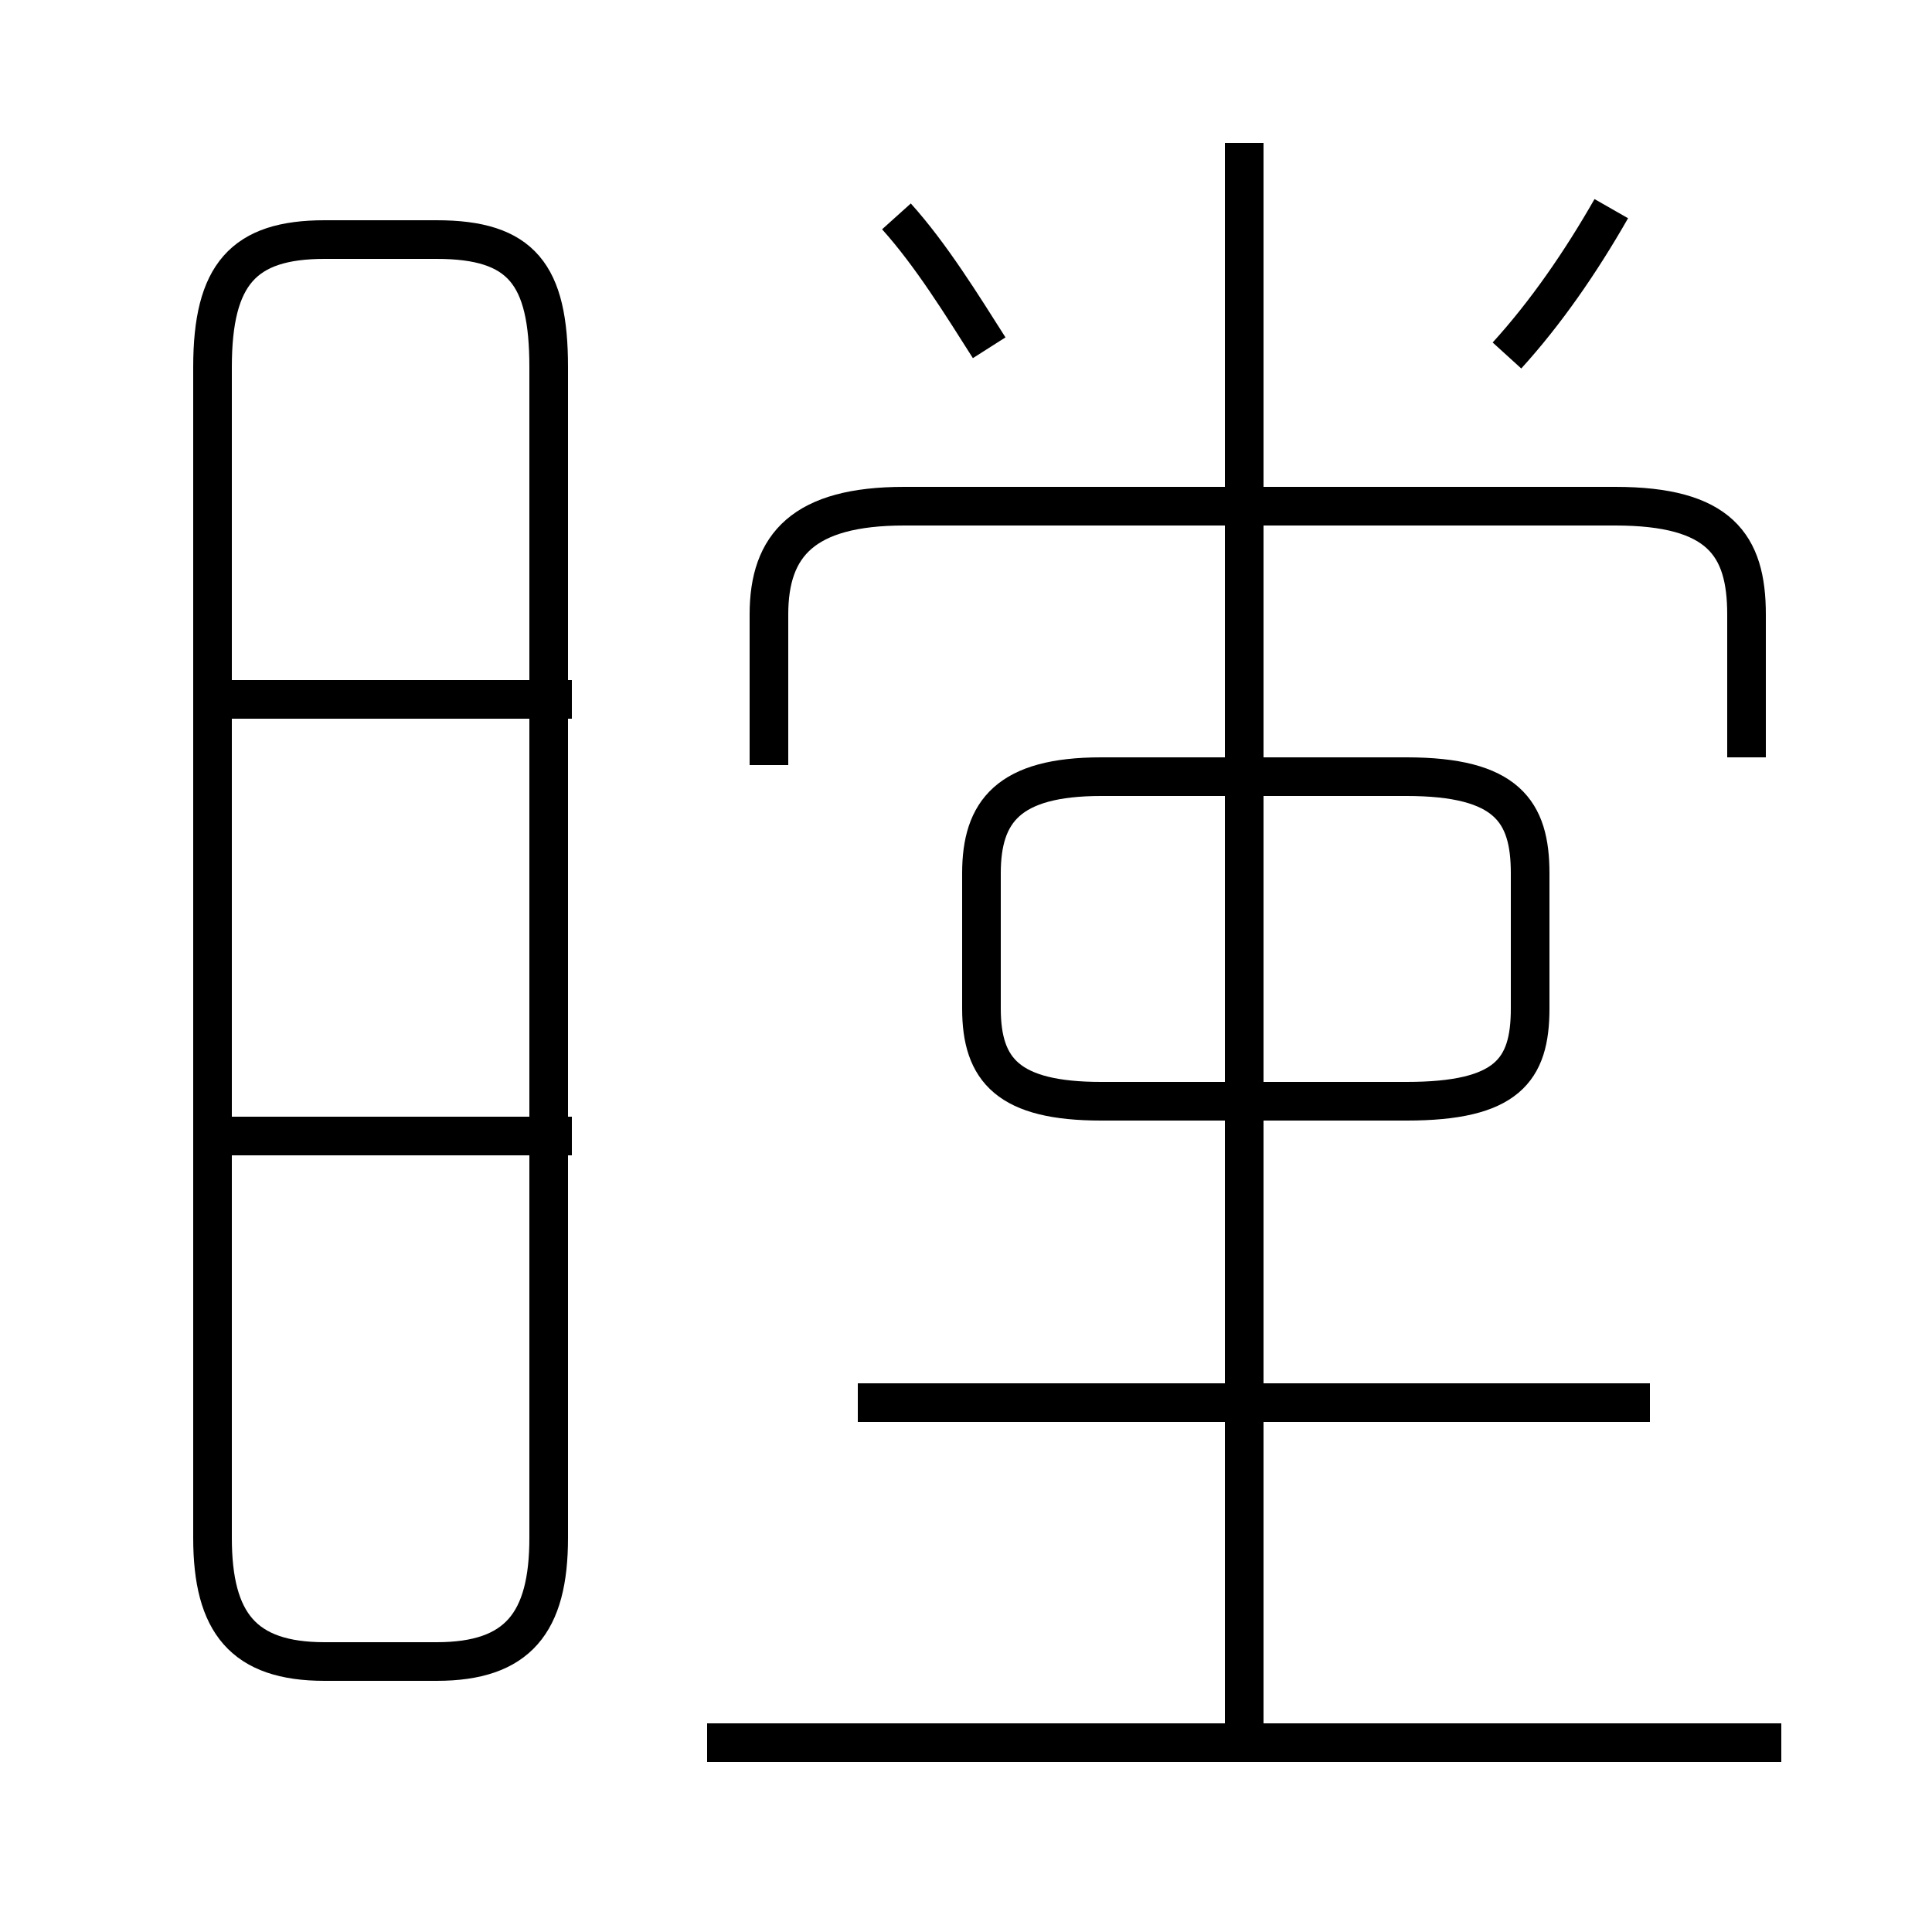 <?xml version='1.0' encoding='utf8'?>
<svg viewBox="0.0 -6.0 50.0 50.0" version="1.1" xmlns="http://www.w3.org/2000/svg">
<rect x="0.0" y="-6.0" width="50.0" height="50.0" fill="#808080" stroke="none"/>
<rect x="-1000" y="-1000" width="2000" height="2000" stroke="white" fill="white"/>
<g style="fill:white;stroke:#000000;  stroke-width:1">
<path d="M 8.4 -1.0 L 11.3 -1.0 C 13.4 -1.0 14.2 -2.0 14.2 -4.2 L 14.2 -34.5 C 14.2 -36.9 13.5 -37.8 11.3 -37.8 L 8.4 -37.8 C 6.3 -37.8 5.5 -36.9 5.5 -34.5 L 5.5 -4.2 C 5.5 -2.0 6.3 -1.0 8.4 -1.0 Z M 14.8 -14.6 L 5.5 -14.6 M 46.1 1.1 L 18.3 1.1 M 14.8 -25.9 L 5.5 -25.9 M 32.2 1.1 L 32.2 -33.5 M 42.7 -7.7 L 22.2 -7.7 M 28.5 -15.5 L 36.4 -15.5 C 39.0 -15.5 39.6 -16.3 39.6 -17.9 L 39.6 -21.4 C 39.6 -23.0 39.0 -23.9 36.4 -23.9 L 28.5 -23.9 C 26.1 -23.9 25.4 -23.0 25.4 -21.4 L 25.4 -17.9 C 25.4 -16.3 26.1 -15.5 28.5 -15.5 Z M 25.6 -35.0 C 24.9 -36.1 24.1 -37.4 23.2 -38.4 M 45.2 -24.4 L 45.2 -28.1 C 45.2 -29.9 44.5 -30.9 41.8 -30.9 L 23.4 -30.9 C 20.8 -30.9 19.9 -29.9 19.9 -28.1 L 19.9 -24.2 M 39.0 -34.8 C 40.0 -35.9 40.9 -37.2 41.7 -38.6 M 32.2 -31.1 L 32.2 -40.3" transform="translate(0.0 38.0)" />
</g>
</svg>